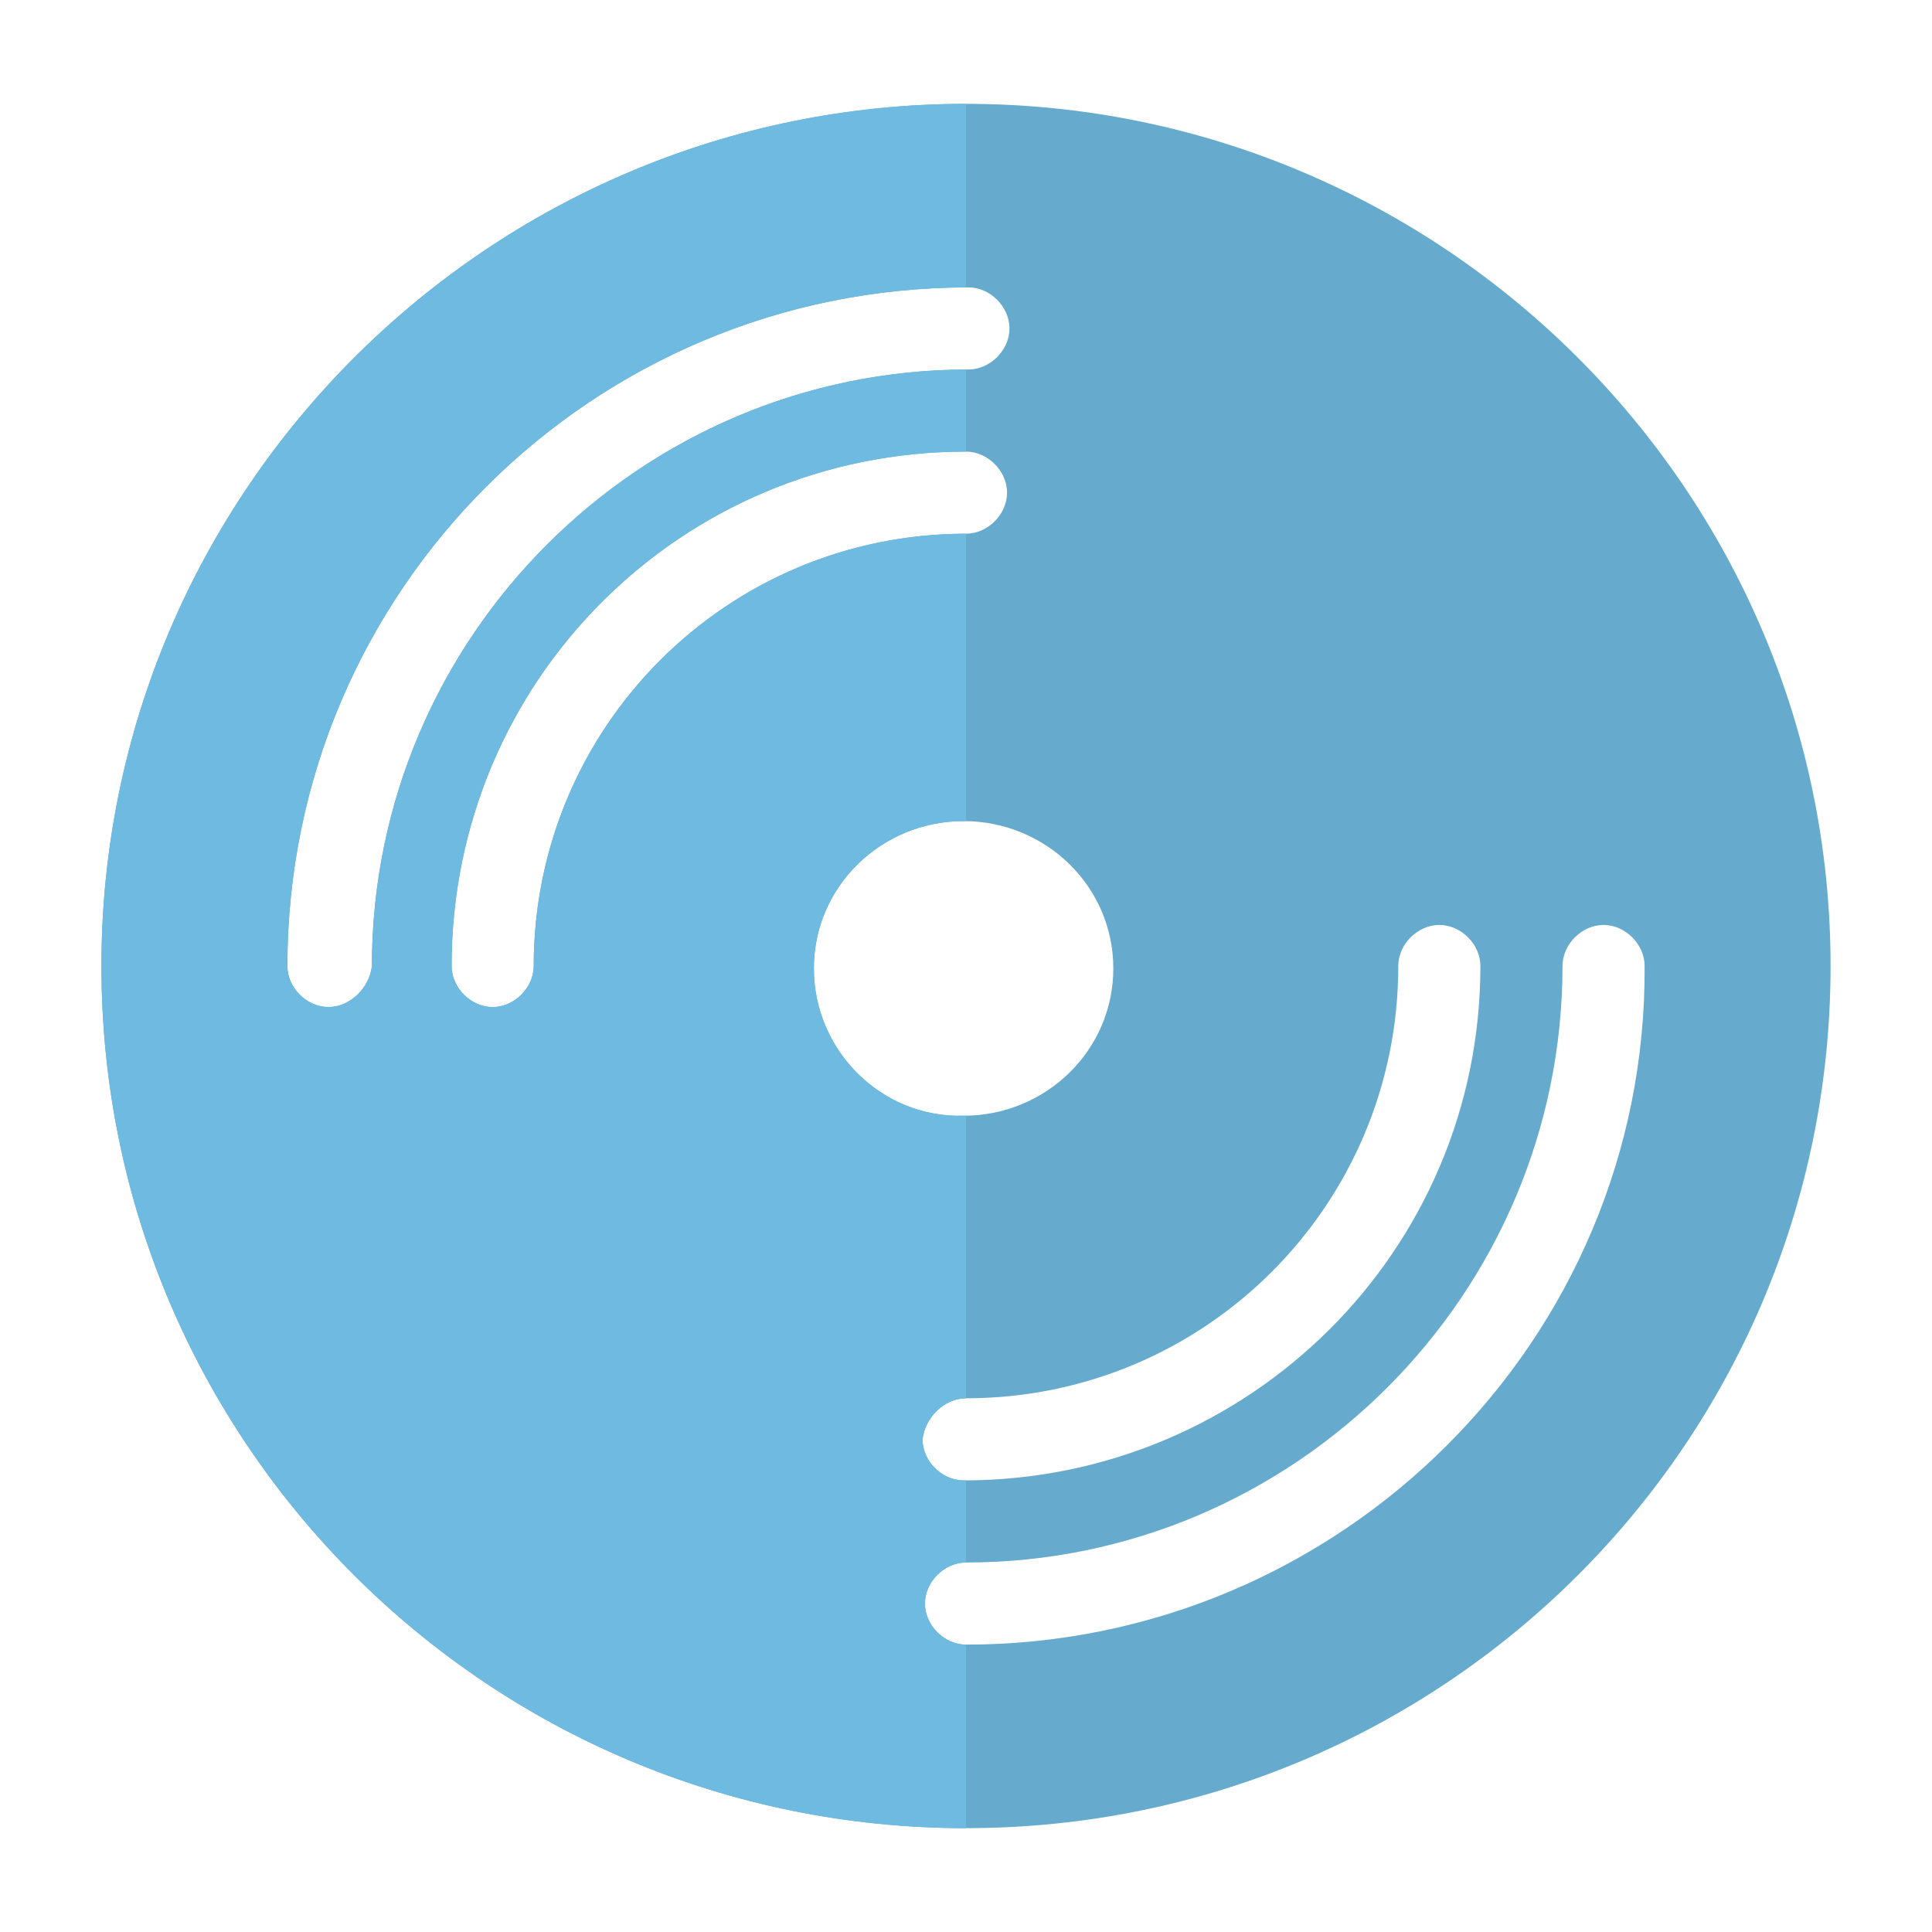 <?xml version="1.0" encoding="utf-8"?>
<!-- Generator: Adobe Illustrator 19.1.0, SVG Export Plug-In . SVG Version: 6.00 Build 0)  -->
<svg version="1.1" id="Слой_1" xmlns="http://www.w3.org/2000/svg" xmlns:xlink="http://www.w3.org/1999/xlink" x="0px" y="0px"
	 viewBox="-439 241 80 80" style="enable-background:new -439 241 80 80;" xml:space="preserve">
<style type="text/css">
	.st0{fill:#66AACD;}
	.st1{clip-path:url(#SVGID_2_);fill:#6FBAE0;}
</style>
<path class="st0" d="M-399,245.3c-19.7,0-35.8,16-35.8,35.7c0,19.7,16,35.7,35.8,35.7s35.8-16,35.8-35.7
	C-363.2,261.3-379.3,245.3-399,245.3z M-399,309.1c-0.9,0-1.7-0.8-1.7-1.7c0-0.9,0.8-1.7,1.7-1.7c13.6,0,24.7-11.1,24.7-24.7
	c0-0.9,0.8-1.7,1.7-1.7c0.9,0,1.7,0.8,1.7,1.7C-370.8,296.5-383.5,309.1-399,309.1z M-425.4,282.7c-0.9,0-1.7-0.8-1.7-1.7
	c0-15.5,12.6-28.1,28.2-28.1c0.9,0,1.7,0.8,1.7,1.7c0,0.9-0.8,1.7-1.7,1.7c-13.6,0-24.7,11.1-24.7,24.7
	C-423.7,281.9-424.5,282.7-425.4,282.7z M-399,298.9c9.9,0,17.9-8,17.9-17.9c0-0.9,0.8-1.7,1.7-1.7c0.9,0,1.7,0.8,1.7,1.7
	c0,11.8-9.6,21.3-21.4,21.3c-0.9,0-1.7-0.8-1.7-1.7C-400.7,299.7-399.9,298.9-399,298.9z M-405.3,281.1c0-3.4,2.8-6.1,6.2-6.1
	c3.4,0,6.2,2.7,6.2,6.1c0,3.4-2.8,6.1-6.2,6.1C-402.5,287.3-405.3,284.5-405.3,281.1z M-399,259.7c0.9,0,1.7,0.8,1.7,1.7
	c0,0.9-0.8,1.7-1.7,1.7c-9.9,0-17.9,8-17.9,17.9c0,0.9-0.8,1.7-1.7,1.7c-0.9,0-1.7-0.8-1.7-1.7C-420.3,269.2-410.8,259.7-399,259.7z
	"/>
<g>
	<defs>
		<rect id="SVGID_1_" x="-439" y="241" width="40" height="80"/>
	</defs>
	<clipPath id="SVGID_2_">
		<use xlink:href="#SVGID_1_"  style="overflow:visible;"/>
	</clipPath>
	<path class="st1" d="M-399,245.3c-19.7,0-35.8,16-35.8,35.7c0,19.7,16,35.7,35.8,35.7s35.8-16,35.8-35.7
		C-363.2,261.3-379.3,245.3-399,245.3z M-399,309.1c-0.9,0-1.7-0.8-1.7-1.7c0-0.9,0.8-1.7,1.7-1.7c13.6,0,24.7-11.1,24.7-24.7
		c0-0.9,0.8-1.7,1.7-1.7c0.9,0,1.7,0.8,1.7,1.7C-370.8,296.5-383.5,309.1-399,309.1z M-425.4,282.7c-0.9,0-1.7-0.8-1.7-1.7
		c0-15.5,12.6-28.1,28.2-28.1c0.9,0,1.7,0.8,1.7,1.7c0,0.9-0.8,1.7-1.7,1.7c-13.6,0-24.7,11.1-24.7,24.7
		C-423.7,281.9-424.5,282.7-425.4,282.7z M-399,298.9c9.9,0,17.9-8,17.9-17.9c0-0.9,0.8-1.7,1.7-1.7c0.9,0,1.7,0.8,1.7,1.7
		c0,11.8-9.6,21.3-21.4,21.3c-0.9,0-1.7-0.8-1.7-1.7C-400.7,299.7-399.9,298.9-399,298.9z M-405.3,281.1c0-3.4,2.8-6.1,6.2-6.1
		c3.4,0,6.2,2.7,6.2,6.1c0,3.4-2.8,6.1-6.2,6.1C-402.5,287.3-405.3,284.5-405.3,281.1z M-399,259.7c0.9,0,1.7,0.8,1.7,1.7
		c0,0.9-0.8,1.7-1.7,1.7c-9.9,0-17.9,8-17.9,17.9c0,0.9-0.8,1.7-1.7,1.7c-0.9,0-1.7-0.8-1.7-1.7C-420.3,269.2-410.8,259.7-399,259.7
		z"/>
</g>
</svg>
